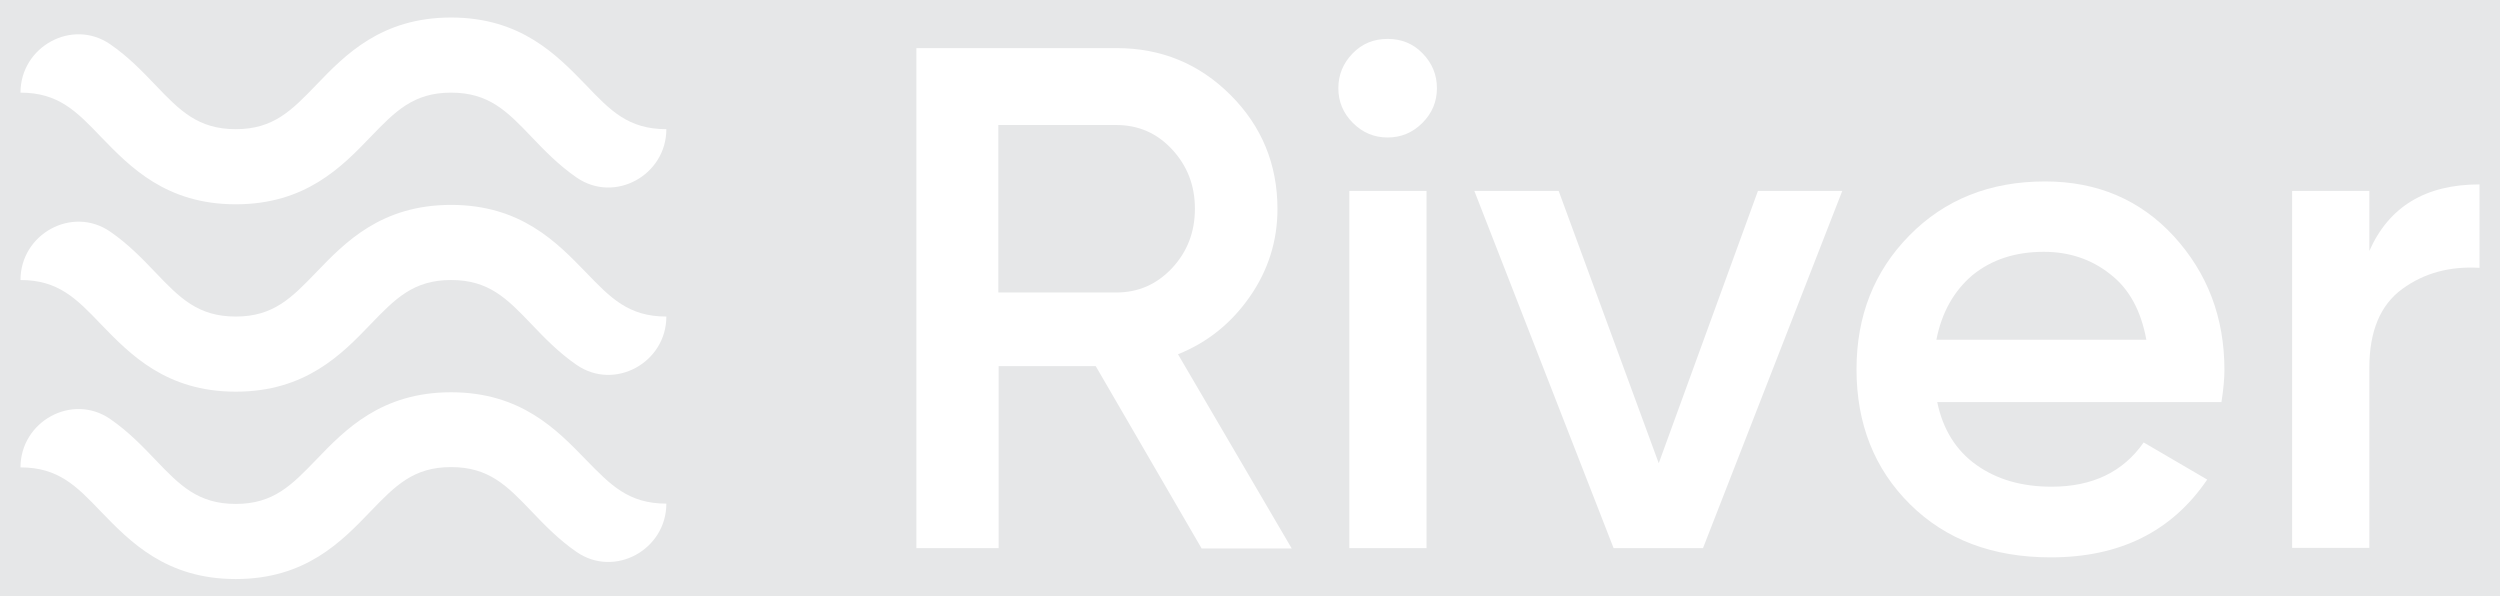 <?xml version="1.0" encoding="utf-8"?>
<!-- Generator: Adobe Illustrator 24.3.0, SVG Export Plug-In . SVG Version: 6.00 Build 0)  -->
<svg version="1.1" id="Layer_1" xmlns="http://www.w3.org/2000/svg" xmlns:xlink="http://www.w3.org/1999/xlink" x="0px" y="0px"
	 viewBox="0 0 841.9 200.8" style="enable-background:new 0 0 841.9 200.8;" xml:space="preserve">
<style type="text/css">
	.st0{fill:#E6E7E8;}
	.st1{fill:#FFFFFF;}
</style>
<rect class="st0" width="841.9" height="200.8"/>
<g>
	<g>
		<g>
			<path class="st1" d="M224.4,169.6c0,15.5-17.4,25.1-30.2,16.3c-6.1-4.2-10.9-9.2-15.2-13.7c-8.3-8.7-14.4-14.9-27.1-14.9
				s-18.8,6.3-27.1,14.9C115,182.4,102.9,195,79.4,195c-23.5,0-35.6-12.6-45.4-22.7c-8.3-8.7-14.4-14.9-27.1-14.9v0
				c0-15.5,17.4-25.1,30.2-16.3c6.1,4.2,10.9,9.2,15.2,13.7c8.3,8.7,14.4,14.9,27.1,14.9c12.7,0,18.8-6.3,27.1-14.9
				c9.7-10.1,21.9-22.7,45.4-22.7s35.6,12.6,45.4,22.7C205.6,163.3,211.6,169.6,224.4,169.6L224.4,169.6z"/>
		</g>
		<g>
			<path class="st1" d="M224.4,106.6c0,15.5-17.4,25.1-30.2,16.3c-6.1-4.2-10.9-9.2-15.2-13.7c-8.3-8.7-14.4-14.9-27.1-14.9
				s-18.8,6.3-27.1,14.9c-9.7,10.1-21.9,22.7-45.4,22.7c-23.5,0-35.6-12.6-45.4-22.7c-8.3-8.7-14.4-14.9-27.1-14.9v0
				c0-15.5,17.4-25.1,30.2-16.3c6.1,4.2,10.9,9.2,15.2,13.7c8.3,8.7,14.4,14.9,27.1,14.9c12.7,0,18.8-6.3,27.1-14.9
				c9.7-10.1,21.9-22.7,45.4-22.7s35.6,12.6,45.4,22.7C205.6,100.3,211.6,106.6,224.4,106.6L224.4,106.6z"/>
		</g>
		<g>
			<path class="st1" d="M224.4,43.5c0,15.5-17.4,25.1-30.2,16.3c-6.1-4.2-10.9-9.2-15.2-13.7c-8.3-8.7-14.4-14.9-27.1-14.9
				s-18.8,6.3-27.1,14.9c-9.7,10.1-21.9,22.7-45.4,22.7c-23.5,0-35.6-12.6-45.4-22.7c-8.3-8.7-14.4-14.9-27.1-14.9v0
				c0-15.5,17.4-25.1,30.2-16.3c6.1,4.2,10.9,9.2,15.2,13.7c8.3,8.7,14.4,14.9,27.1,14.9c12.7,0,18.8-6.3,27.1-14.9
				c9.7-10.1,21.9-22.7,45.4-22.7s35.6,12.6,45.4,22.7C205.6,37.3,211.6,43.5,224.4,43.5L224.4,43.5z"/>
		</g>
	</g>
	<g>
		<path class="st1" d="M404.6,184.6L369,123.3h-32.7v61.3h-27.7V16.2h67.4c15.1,0,27.9,5.3,38.4,15.8c10.5,10.5,15.8,23.3,15.8,38.4
			c0,10.7-3.1,20.6-9.3,29.5c-6.2,8.9-14.2,15.4-24.2,19.4l38.3,65.4H404.6z M336.2,42.2v56.3h39.7c7.4,0,13.6-2.7,18.8-8.2
			c5.1-5.5,7.7-12.1,7.7-20c0-7.9-2.6-14.5-7.7-20c-5.1-5.5-11.4-8.2-18.8-8.2H336.2z"/>
		<path class="st1" d="M479,41.4c-3.3,3.3-7.2,4.9-11.7,4.9c-4.5,0-8.4-1.6-11.7-4.9c-3.3-3.3-4.9-7.2-4.9-11.7
			c0-4.5,1.6-8.4,4.8-11.7c3.2-3.3,7.1-4.9,11.8-4.9c4.7,0,8.6,1.6,11.8,4.9c3.2,3.3,4.8,7.2,4.8,11.7
			C483.9,34.2,482.3,38.1,479,41.4z M454.4,184.6V64.3h26v120.3H454.4z"/>
		<path class="st1" d="M592,64.3h28.4l-46.9,120.3h-30.1L496.5,64.3h28.4l33.7,91.7L592,64.3z"/>
		<path class="st1" d="M652.4,135.5c1.9,9.1,6.3,16.2,13.2,21.1c6.9,4.9,15.3,7.3,25.3,7.3c13.8,0,24.1-5,31-14.9l21.4,12.5
			c-11.9,17.5-29.4,26.2-52.7,26.2c-19.6,0-35.4-6-47.4-17.9c-12-11.9-18-27.1-18-45.4c0-18,5.9-33,17.8-45.1
			c11.9-12.1,27.1-18.2,45.7-18.2c17.6,0,32.1,6.2,43.4,18.5c11.3,12.4,17,27.3,17,45c0,2.7-0.3,6.3-1,10.8H652.4z M652.1,114.4
			h70.7c-1.8-9.8-5.8-17.2-12.2-22.1c-6.3-5-13.8-7.5-22.3-7.5c-9.6,0-17.6,2.6-24.1,7.9C658,98,653.9,105.2,652.1,114.4z"/>
		<path class="st1" d="M797.9,84.5c6.6-14.9,18.9-22.4,37.1-22.4v28.1c-9.9-0.6-18.6,1.7-26,7.1c-7.4,5.4-11.1,14.2-11.1,26.6v60.6
			h-26V64.3h26V84.5z"/>
	</g>
</g>
</svg>

